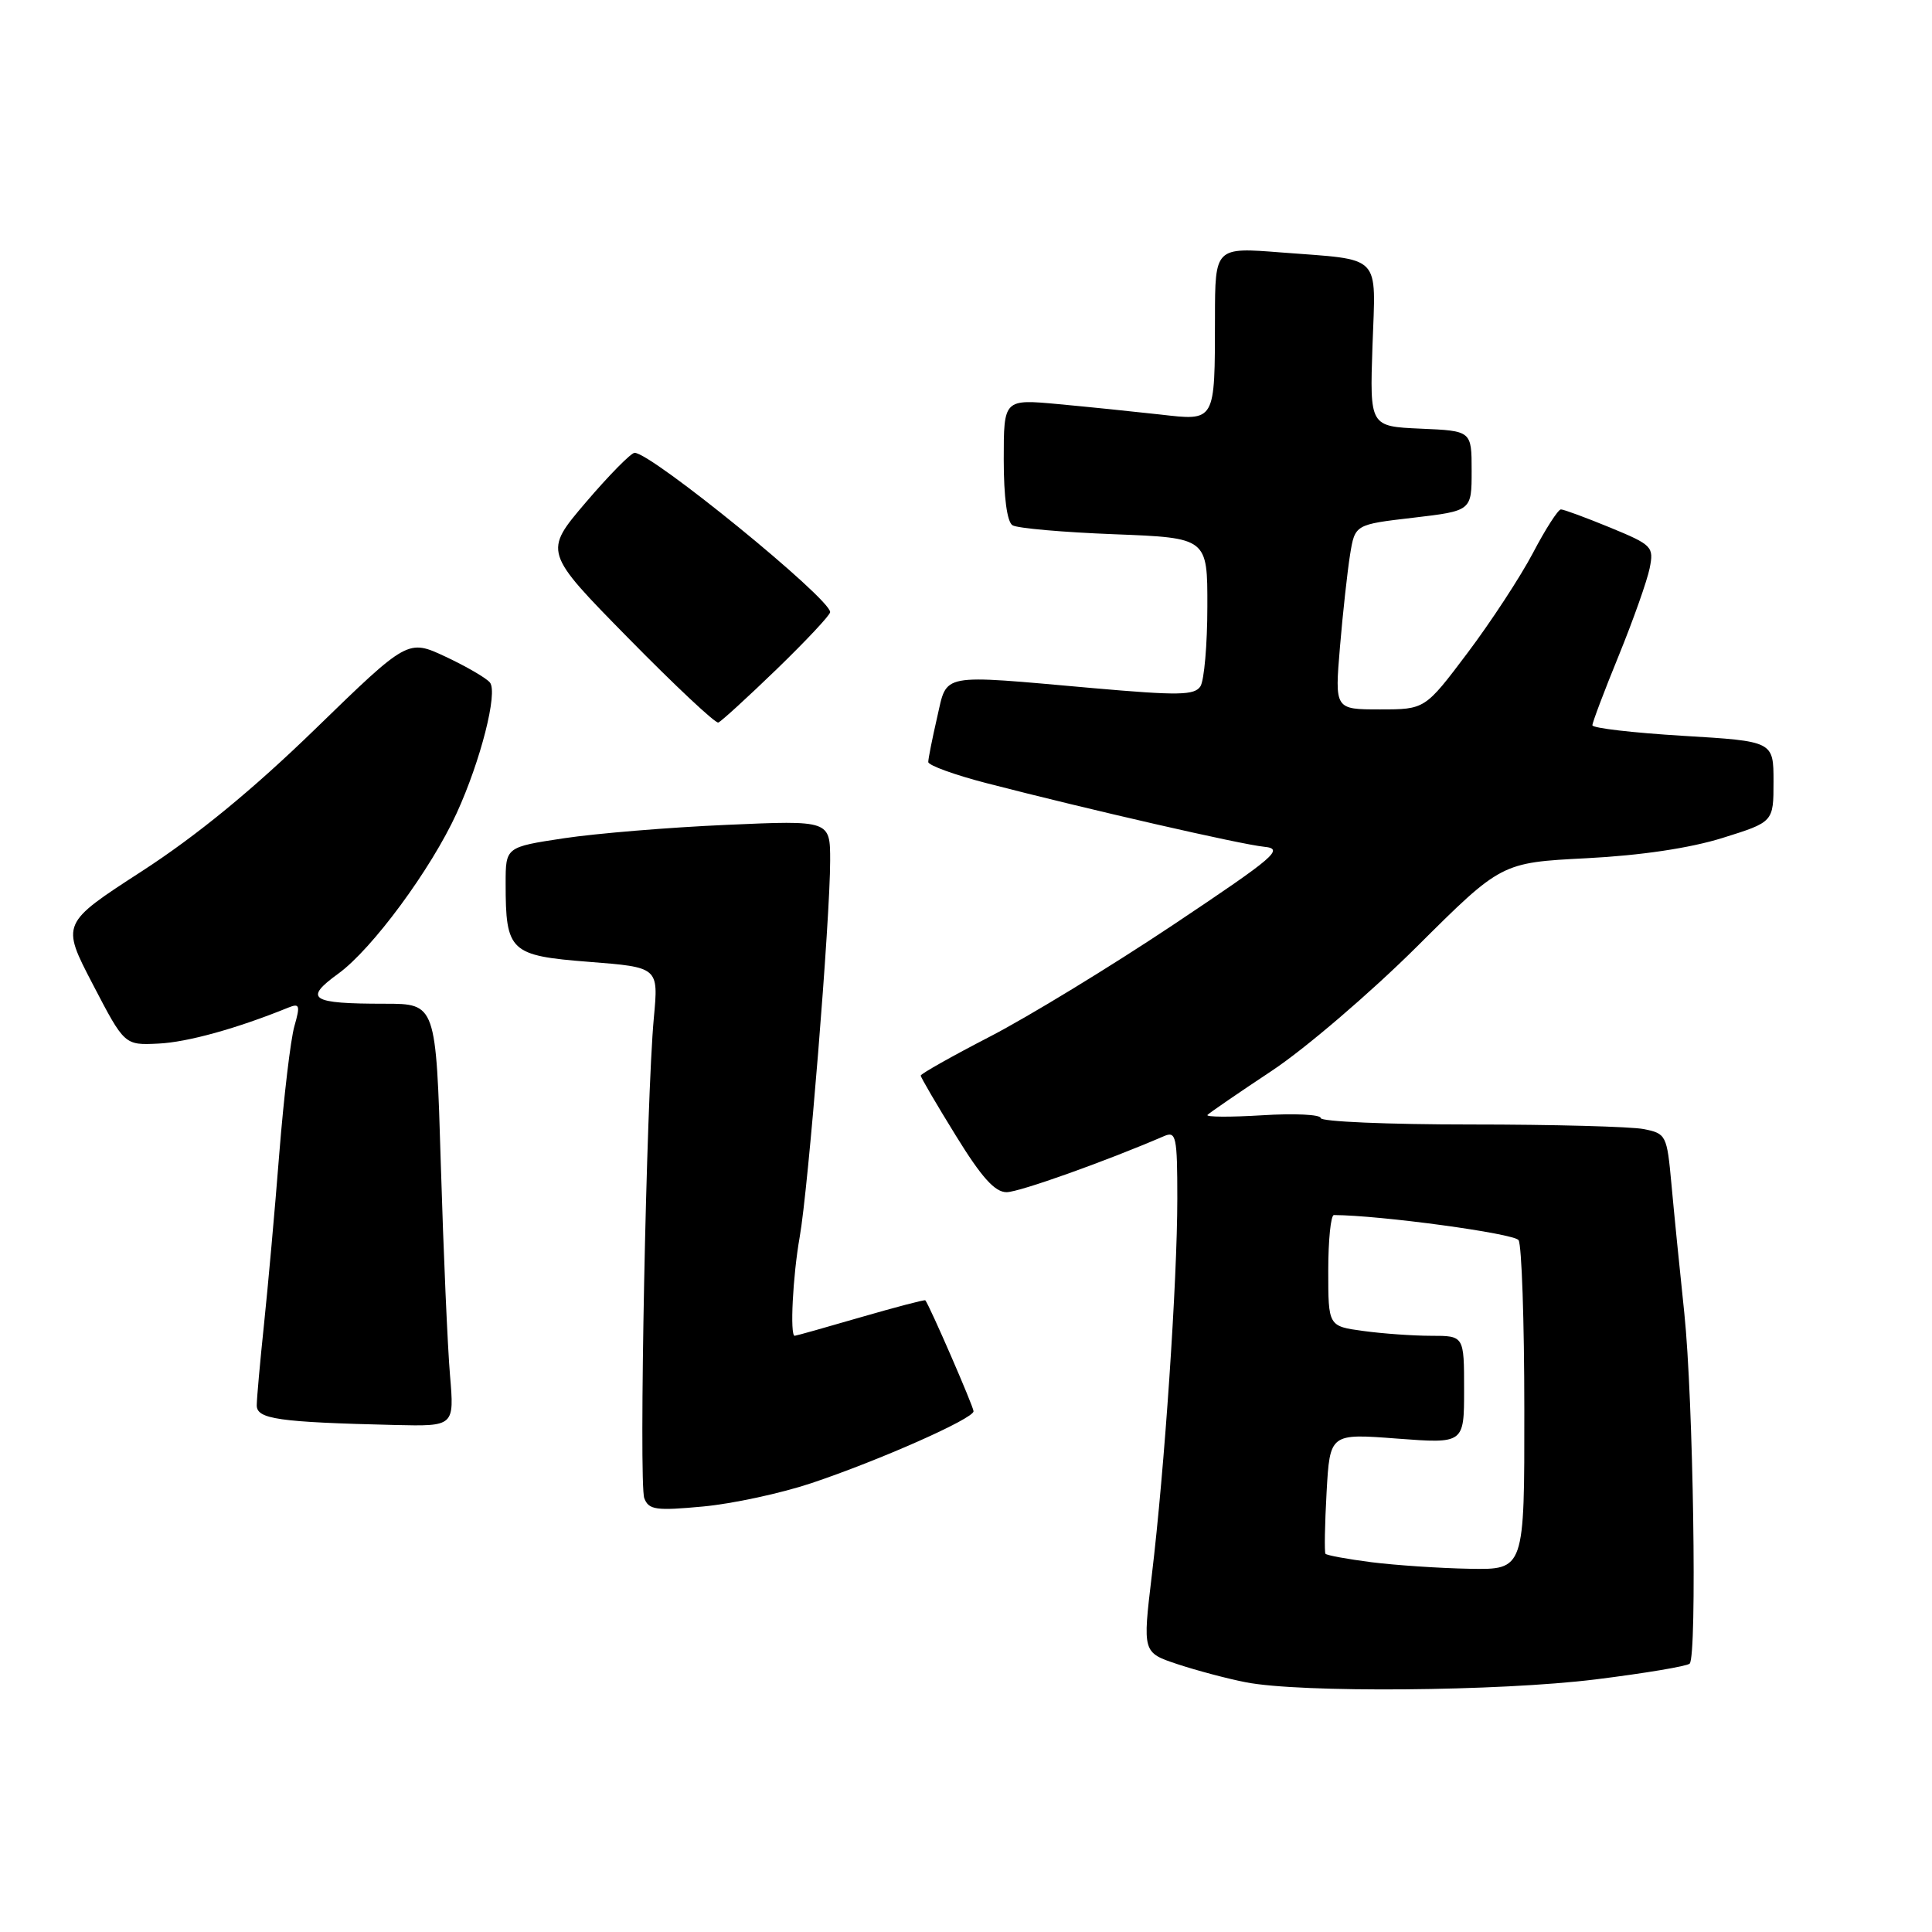 <?xml version="1.0" encoding="UTF-8" standalone="no"?>
<!DOCTYPE svg PUBLIC "-//W3C//DTD SVG 1.1//EN" "http://www.w3.org/Graphics/SVG/1.1/DTD/svg11.dtd" >
<svg xmlns="http://www.w3.org/2000/svg" xmlns:xlink="http://www.w3.org/1999/xlink" version="1.1" viewBox="0 0 256 256">
 <g >
 <path fill="currentColor"
d=" M 211.42 222.53 C 217.94 221.72 223.55 220.78 223.89 220.44 C 224.89 219.43 224.37 185.36 223.18 174.00 C 222.57 168.22 221.80 160.51 221.47 156.86 C 220.88 150.43 220.77 150.20 217.81 149.61 C 216.13 149.28 205.81 149.00 194.88 149.00 C 183.94 149.00 175.00 148.62 175.00 148.15 C 175.00 147.68 171.51 147.51 167.25 147.78 C 162.99 148.04 159.72 148.02 160.00 147.73 C 160.28 147.44 164.10 144.82 168.50 141.90 C 172.90 138.99 181.55 131.59 187.72 125.46 C 198.93 114.30 198.93 114.30 210.22 113.72 C 217.43 113.35 223.93 112.38 228.25 111.03 C 235.00 108.92 235.00 108.92 235.00 103.57 C 235.00 98.22 235.00 98.22 223.00 97.50 C 216.40 97.10 211.00 96.48 211.00 96.10 C 211.00 95.73 212.57 91.57 214.50 86.85 C 216.42 82.13 218.26 76.93 218.59 75.29 C 219.16 72.44 218.94 72.21 213.34 69.90 C 210.13 68.58 207.20 67.50 206.83 67.50 C 206.46 67.50 204.79 70.09 203.13 73.26 C 201.46 76.43 197.56 82.39 194.46 86.51 C 188.82 94.00 188.82 94.00 182.84 94.00 C 176.86 94.00 176.86 94.00 177.55 85.75 C 177.93 81.21 178.54 75.70 178.89 73.50 C 179.54 69.50 179.54 69.50 187.27 68.60 C 195.00 67.69 195.00 67.69 195.00 62.39 C 195.00 57.09 195.00 57.09 188.25 56.80 C 181.50 56.50 181.50 56.50 181.86 45.85 C 182.29 33.48 183.28 34.50 169.75 33.45 C 161.00 32.76 161.00 32.76 160.99 42.13 C 160.97 56.00 161.10 55.77 153.68 54.92 C 150.28 54.54 144.24 53.92 140.25 53.55 C 133.00 52.88 133.00 52.88 133.00 60.88 C 133.00 65.88 133.44 69.15 134.16 69.60 C 134.80 70.00 140.88 70.53 147.66 70.79 C 160.00 71.27 160.00 71.27 159.98 80.39 C 159.98 85.40 159.56 90.14 159.07 90.93 C 158.30 92.14 156.20 92.18 144.83 91.18 C 124.26 89.36 125.55 89.11 124.17 95.08 C 123.53 97.87 123.00 100.52 123.00 100.97 C 123.00 101.41 126.49 102.68 130.75 103.78 C 144.41 107.31 164.41 111.89 167.50 112.20 C 170.21 112.47 169.02 113.48 155.43 122.56 C 147.14 128.09 136.23 134.74 131.18 137.35 C 126.13 139.96 122.00 142.29 122.00 142.52 C 122.00 142.75 124.09 146.33 126.65 150.47 C 130.08 156.04 131.84 157.99 133.40 157.97 C 135.12 157.94 146.48 153.89 154.25 150.54 C 155.84 149.85 156.00 150.59 156.00 158.81 C 156.00 169.72 154.31 194.70 152.62 208.74 C 151.40 218.97 151.40 218.97 156.02 220.51 C 158.57 221.35 162.64 222.44 165.08 222.91 C 172.29 224.33 198.68 224.11 211.42 222.53 Z  M 107.53 196.52 C 116.57 193.49 129.00 187.98 129.00 187.00 C 129.00 186.39 123.14 172.91 122.61 172.30 C 122.52 172.19 118.65 173.21 114.02 174.55 C 109.39 175.90 105.47 177.00 105.30 177.00 C 104.65 177.00 105.05 169.08 105.96 163.93 C 107.11 157.50 110.00 121.73 110.00 114.05 C 110.00 108.69 110.00 108.69 96.25 109.30 C 88.69 109.63 79.01 110.43 74.75 111.07 C 67.00 112.24 67.00 112.24 67.00 117.06 C 67.00 126.10 67.56 126.63 78.05 127.45 C 87.26 128.17 87.26 128.17 86.64 134.84 C 85.64 145.49 84.63 196.58 85.37 198.52 C 85.96 200.07 86.92 200.20 93.15 199.62 C 97.06 199.26 103.53 197.86 107.53 196.52 Z  M 59.63 182.25 C 59.31 178.54 58.76 165.94 58.41 154.25 C 57.77 133.00 57.77 133.00 50.97 133.00 C 41.14 133.00 40.18 132.38 44.83 129.01 C 49.31 125.76 57.11 115.19 60.52 107.73 C 63.69 100.80 65.99 91.77 64.92 90.44 C 64.45 89.85 61.81 88.32 59.05 87.02 C 54.04 84.68 54.04 84.68 41.77 96.60 C 33.45 104.68 26.05 110.74 18.80 115.44 C 8.10 122.37 8.10 122.37 12.30 130.43 C 16.50 138.50 16.50 138.50 21.00 138.28 C 24.83 138.10 31.40 136.28 38.21 133.51 C 39.70 132.91 39.80 133.21 39.01 135.97 C 38.51 137.71 37.61 145.28 37.01 152.81 C 36.42 160.34 35.50 170.55 34.98 175.50 C 34.46 180.45 34.03 185.26 34.02 186.20 C 34.00 188.04 36.88 188.45 52.35 188.82 C 60.20 189.00 60.20 189.00 59.63 182.25 Z  M 102.93 88.66 C 106.82 84.89 110.00 81.50 110.00 81.11 C 110.00 79.29 86.32 60.00 84.09 60.00 C 83.62 60.00 80.71 62.95 77.63 66.56 C 72.03 73.13 72.03 73.13 83.26 84.56 C 89.44 90.85 94.80 95.88 95.18 95.74 C 95.55 95.61 99.04 92.42 102.93 88.66 Z  M 181.71 207.00 C 178.53 206.59 175.79 206.09 175.63 205.88 C 175.48 205.67 175.54 202.00 175.78 197.72 C 176.22 189.94 176.22 189.94 185.11 190.62 C 194.00 191.29 194.00 191.29 194.00 184.14 C 194.00 177.00 194.00 177.00 189.64 177.00 C 187.24 177.00 183.19 176.71 180.64 176.36 C 176.00 175.73 176.00 175.73 176.00 168.36 C 176.00 164.31 176.34 161.00 176.75 161.00 C 182.91 161.03 200.66 163.44 201.22 164.33 C 201.63 164.97 201.98 175.06 201.98 186.75 C 202.00 208.00 202.00 208.00 194.75 207.87 C 190.76 207.80 184.90 207.40 181.71 207.00 Z "/>
</g>
</svg>